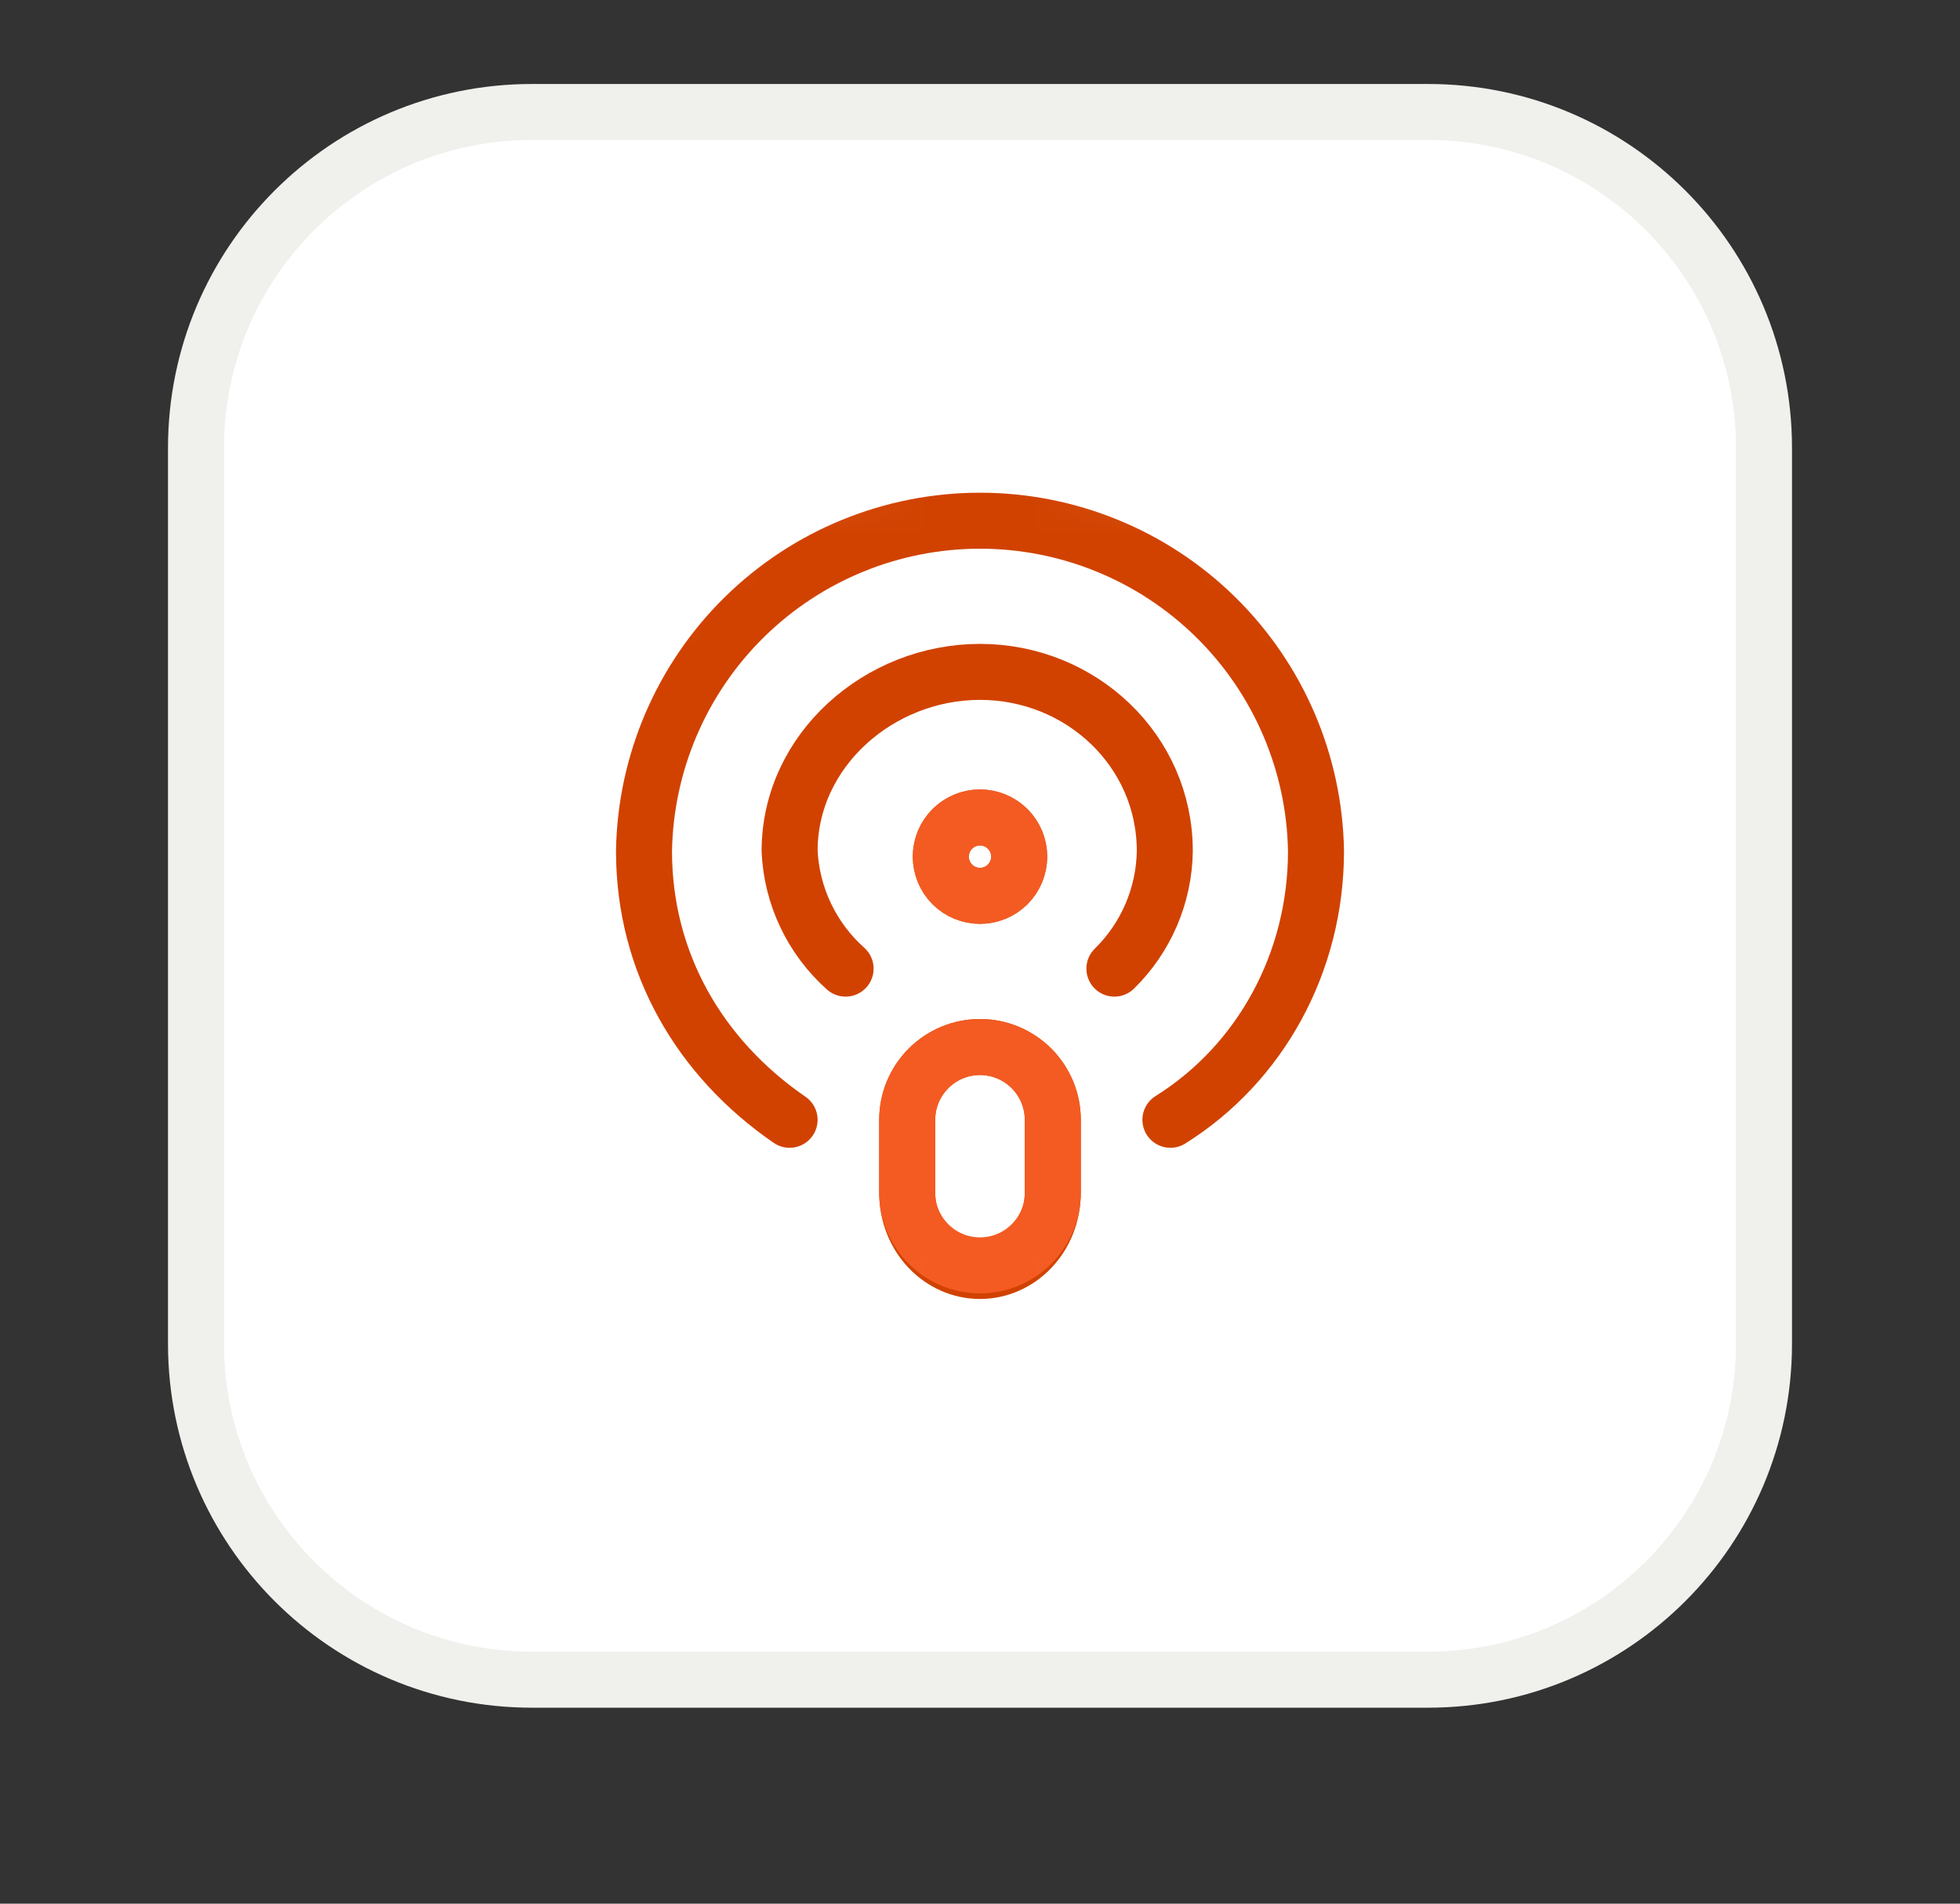 <svg width="35" height="34" viewBox="0 0 35 34" fill="none" xmlns="http://www.w3.org/2000/svg">
<rect x="0" y="0" width="35" height="34" fill="#333333" stroke="none"/>
<path d="M25.5 2H9.5C6.186 2 3.5 4.686 3.5 8V24C3.5 27.314 6.186 30 9.5 30H25.5C28.814 30 31.5 27.314 31.5 24V8C31.5 4.686 28.814 2 25.5 2Z" fill="white"/>
<path d="M25.5 2H9.5C6.186 2 3.5 4.686 3.5 8V24C3.5 27.314 6.186 30 9.5 30H25.5C28.814 30 31.5 27.314 31.5 24V8C31.5 4.686 28.814 2 25.5 2Z" stroke="#F0F0ED" stroke-linecap="round"/>
<mask id="mask0_1_274" style="mask-type:luminance" maskUnits="userSpaceOnUse" x="9" y="8" width="17" height="16">
<path d="M18.9 8H16.1C12.455 8 9.5 10.955 9.5 14.6V17.4C9.5 21.045 12.455 24 16.1 24H18.9C22.545 24 25.5 21.045 25.5 17.4V14.6C25.5 10.955 22.545 8 18.9 8Z" fill="white"/>
</mask>
<g mask="url(#mask0_1_274)">
<path d="M20.9 20C22.5 19 23.5 17.2 23.5 15.2C23.474 13.626 22.83 12.126 21.708 11.022C20.585 9.918 19.074 9.3 17.5 9.3C15.926 9.3 14.415 9.918 13.292 11.022C12.17 12.126 11.526 13.626 11.5 15.2C11.5 17.2 12.5 18.9 14.1 20M15.1 17.3C14.802 17.034 14.56 16.712 14.388 16.351C14.216 15.99 14.118 15.599 14.1 15.2C14.1 13.4 15.7 12 17.5 12C19.3 12 20.8 13.4 20.8 15.2C20.789 15.991 20.465 16.746 19.9 17.3M17.5 22.7C16.8 22.7 16.2 22.1 16.2 21.3V20C16.2 19.655 16.337 19.325 16.581 19.081C16.825 18.837 17.155 18.7 17.5 18.7C17.845 18.7 18.175 18.837 18.419 19.081C18.663 19.325 18.8 19.655 18.8 20V21.3C18.8 22.1 18.2 22.7 17.5 22.7ZM18.2 15.3C18.2 15.392 18.182 15.483 18.147 15.568C18.111 15.653 18.06 15.73 17.995 15.795C17.93 15.86 17.853 15.912 17.768 15.947C17.683 15.982 17.592 16 17.5 16C17.408 16 17.317 15.982 17.232 15.947C17.147 15.912 17.07 15.86 17.005 15.795C16.94 15.73 16.889 15.653 16.853 15.568C16.818 15.483 16.8 15.392 16.8 15.3C16.8 15.114 16.874 14.936 17.005 14.805C17.136 14.674 17.314 14.6 17.5 14.6C17.686 14.6 17.864 14.674 17.995 14.805C18.126 14.936 18.2 15.114 18.2 15.3Z" stroke="#D14200" stroke-linecap="round" stroke-linejoin="round"/>
<path d="M16.2 20C16.2 19.655 16.337 19.325 16.581 19.081C16.825 18.837 17.155 18.7 17.5 18.7C17.845 18.7 18.175 18.837 18.419 19.081C18.663 19.325 18.8 19.655 18.8 20V21.3C18.8 21.645 18.663 21.975 18.419 22.219C18.175 22.463 17.845 22.6 17.5 22.6C17.155 22.6 16.825 22.463 16.581 22.219C16.337 21.975 16.2 21.645 16.2 21.3V20ZM17.5 16C17.686 16 17.864 15.926 17.995 15.795C18.126 15.664 18.2 15.486 18.2 15.3C18.2 15.114 18.126 14.936 17.995 14.805C17.864 14.674 17.686 14.6 17.5 14.6C17.314 14.6 17.136 14.674 17.005 14.805C16.874 14.936 16.8 15.114 16.8 15.3C16.8 15.486 16.874 15.664 17.005 15.795C17.136 15.926 17.314 16 17.5 16Z" stroke="#F35B22" stroke-linecap="round" stroke-linejoin="round"/>
</g>
</svg>
